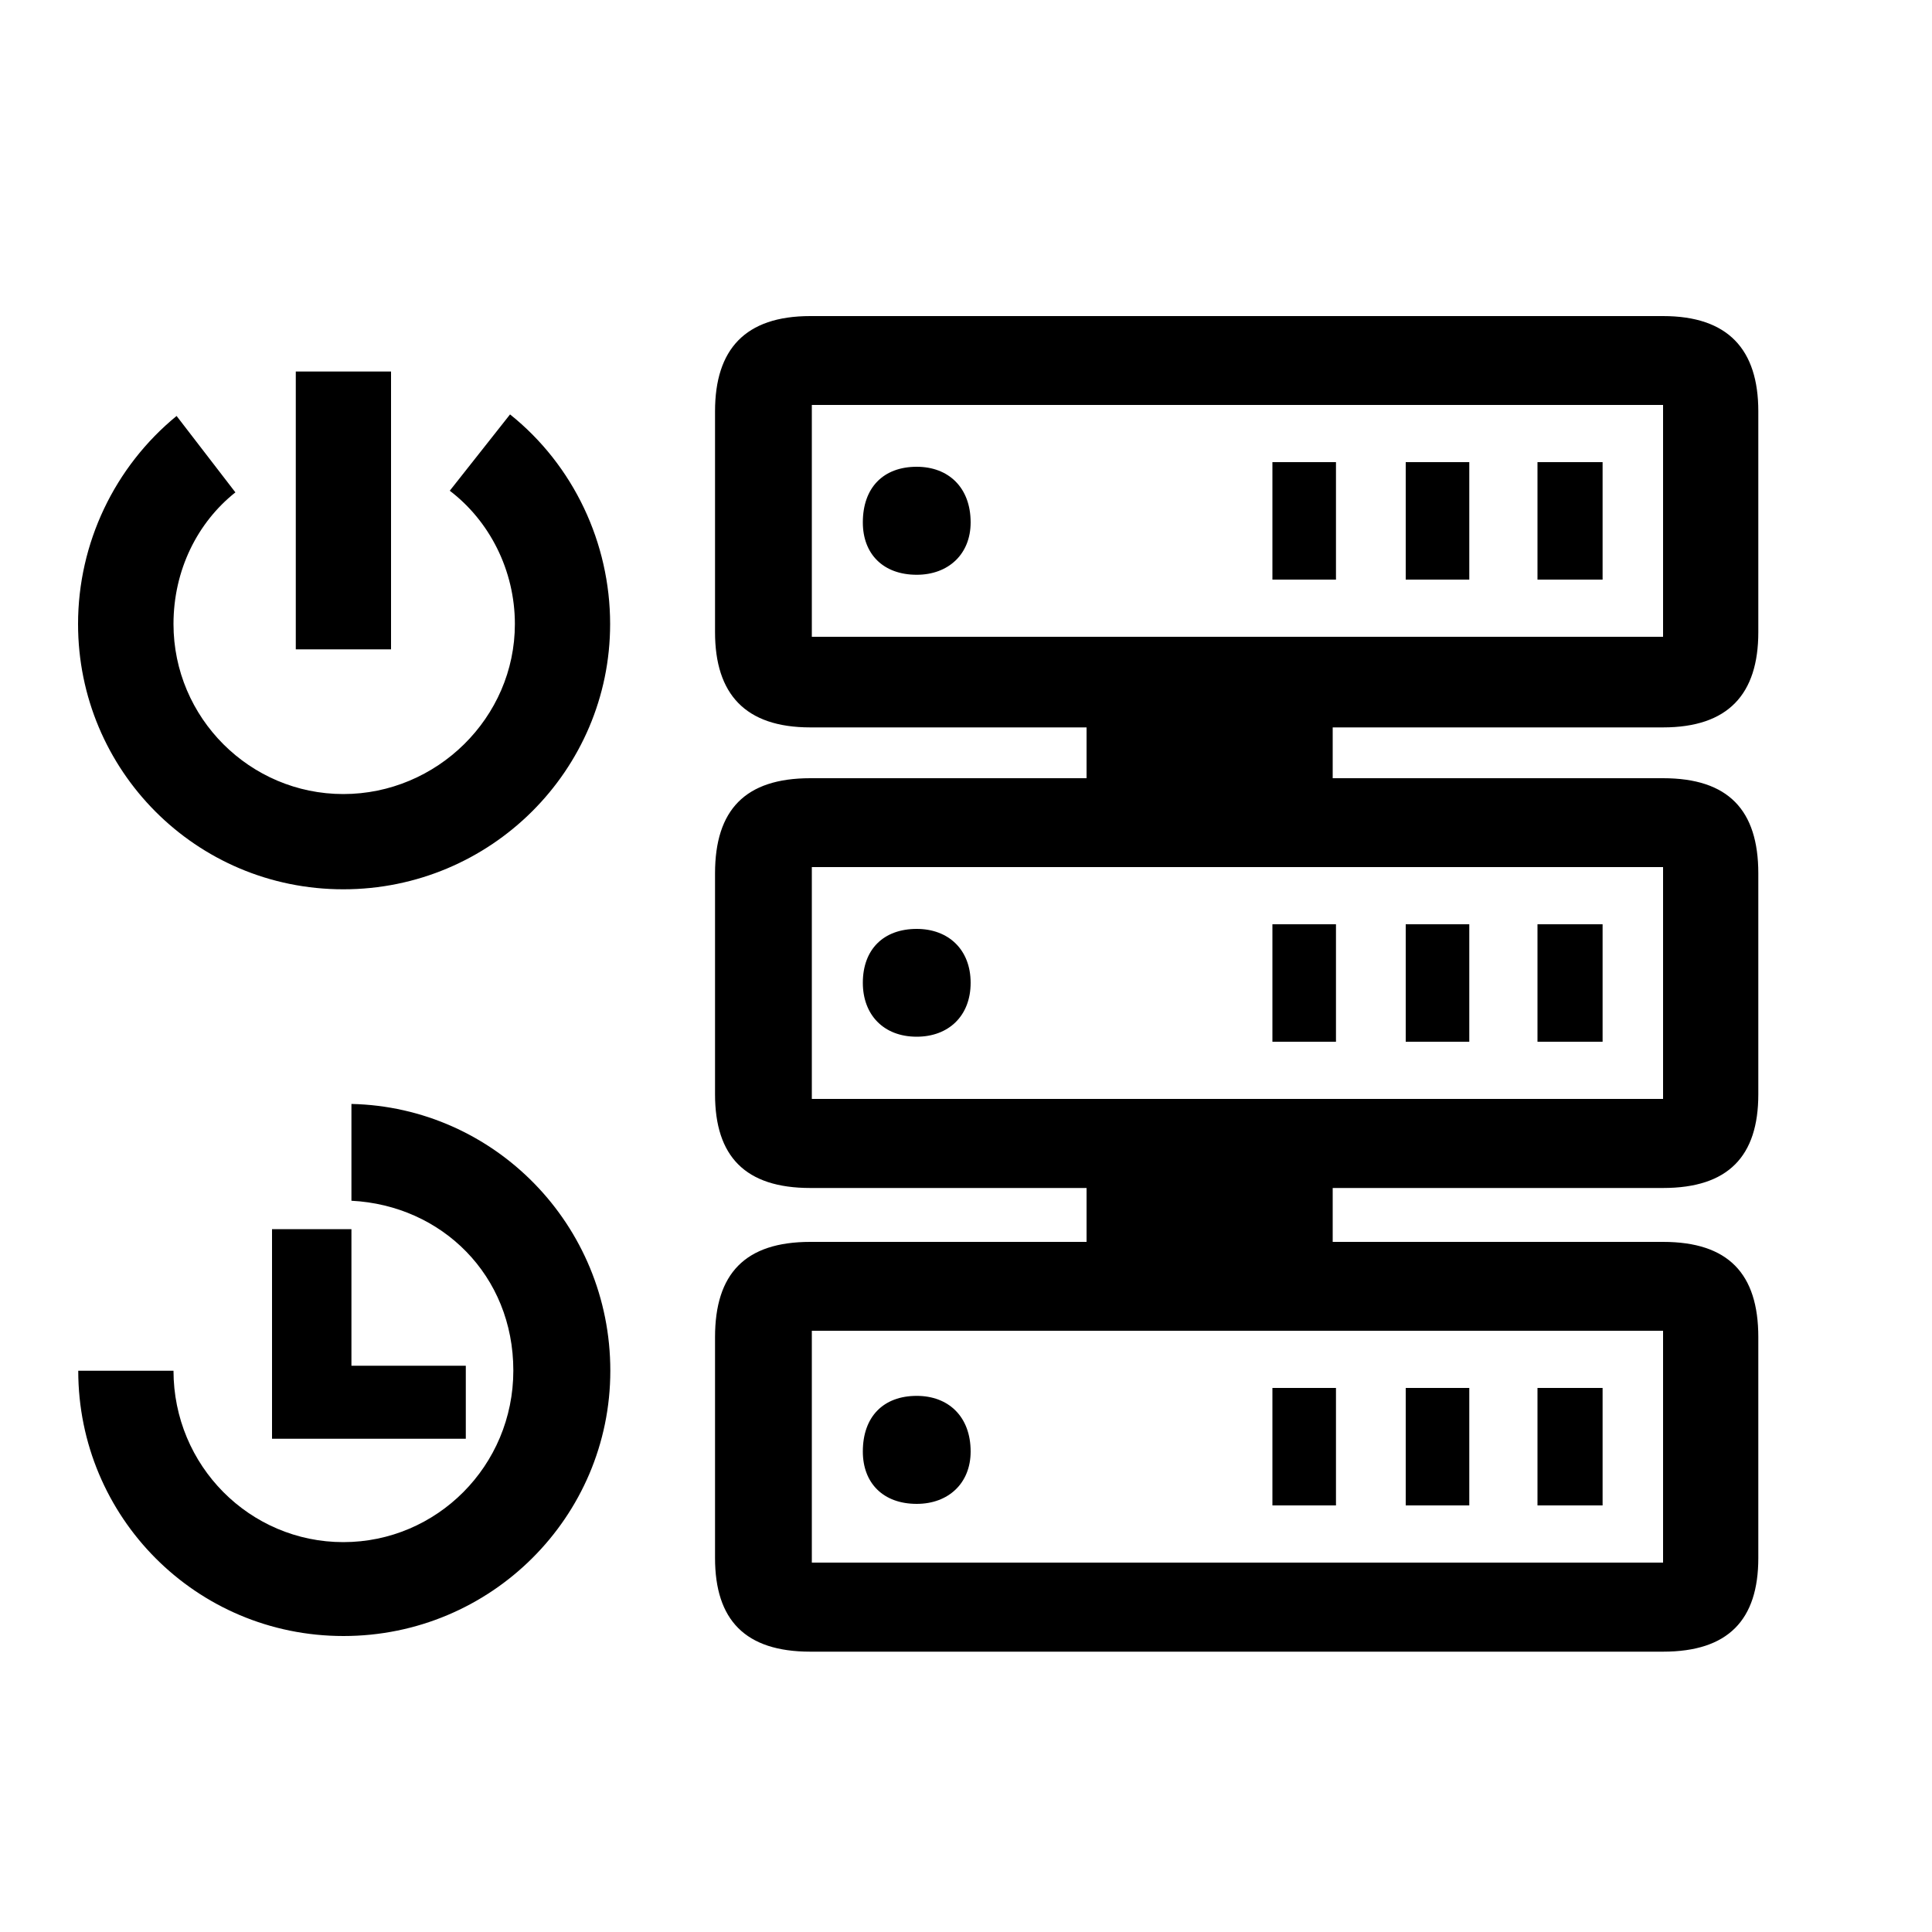 <?xml version="1.0" encoding="UTF-8"?><svg id="_00" xmlns="http://www.w3.org/2000/svg" viewBox="0 0 100 100"><path d="m12.19,25.48c-1.97,1.56-3.21,4.03-3.21,6.82,0,4.85,3.95,8.8,8.79,8.8s8.88-3.95,8.88-8.8c0-2.79-1.32-5.34-3.37-6.9l3.12-3.95c3.29,2.63,5.18,6.66,5.18,10.85,0,7.56-6.17,13.73-13.81,13.73s-13.73-6.17-13.73-13.73c0-4.19,1.89-8.14,5.1-10.77l3.04,3.95Zm-3.21,45.46c0,4.93,3.95,8.88,8.79,8.88s8.8-3.95,8.8-8.88-3.7-8.55-8.38-8.79v-5.01c7.4.16,13.4,6.25,13.4,13.81s-6.17,13.73-13.81,13.73-13.73-6.17-13.73-13.73h4.93Zm5.1-7.32h4.11v7.07h5.92v3.78h-10.03v-10.85Zm1.23-44.39h4.93v14.38h-4.93v-14.38Zm21.7,2.06c0-3.21,1.56-4.93,4.93-4.93h44.14c3.37,0,4.93,1.73,4.93,4.93v11.43c0,3.21-1.56,4.93-4.93,4.93h-17.1v2.63h17.1c3.37,0,4.93,1.64,4.93,4.93v11.43c0,3.21-1.56,4.85-4.93,4.85h-17.1v2.79h17.1c3.37,0,4.93,1.64,4.93,4.93v11.43c0,3.21-1.56,4.85-4.93,4.85h-44.14c-3.37,0-4.93-1.64-4.93-4.85v-11.43c0-3.29,1.56-4.93,4.93-4.93h14.3v-2.79h-14.3c-3.37,0-4.93-1.64-4.93-4.85v-11.43c0-3.29,1.56-4.93,4.93-4.93h14.3v-2.63h-14.3c-3.37,0-4.93-1.73-4.93-4.93v-11.43Zm5.01,11.67h44.06v-12h-44.06v12Zm0,23.92h44.06v-12h-44.06v12Zm0,24h44.06v-12h-44.06v12Zm5.43-56.72c1.64,0,2.79,1.07,2.79,2.88,0,1.64-1.15,2.71-2.79,2.71-1.73,0-2.79-1.07-2.79-2.71,0-1.81,1.07-2.88,2.79-2.88Zm0,23.92c1.64,0,2.79,1.07,2.79,2.79s-1.15,2.79-2.79,2.79c-1.73,0-2.79-1.15-2.79-2.79,0-1.73,1.07-2.79,2.79-2.79Zm0,24.17c1.64,0,2.79,1.07,2.79,2.88,0,1.64-1.15,2.71-2.79,2.71-1.73,0-2.79-1.07-2.79-2.71,0-1.81,1.07-2.88,2.79-2.88Zm18.41-48.33h3.29v6.08h-3.29v-6.08Zm0,23.92h3.29v6.08h-3.29v-6.08Zm0,24h3.29v6.08h-3.29v-6.08Zm6.9-47.92h3.29v6.08h-3.29v-6.08Zm0,23.92h3.29v6.08h-3.29v-6.08Zm0,24h3.29v6.08h-3.29v-6.08Zm6.82-47.92h3.37v6.08h-3.37v-6.08Zm0,23.92h3.37v6.08h-3.37v-6.08Zm0,24h3.37v6.08h-3.37v-6.08Z"/></svg>